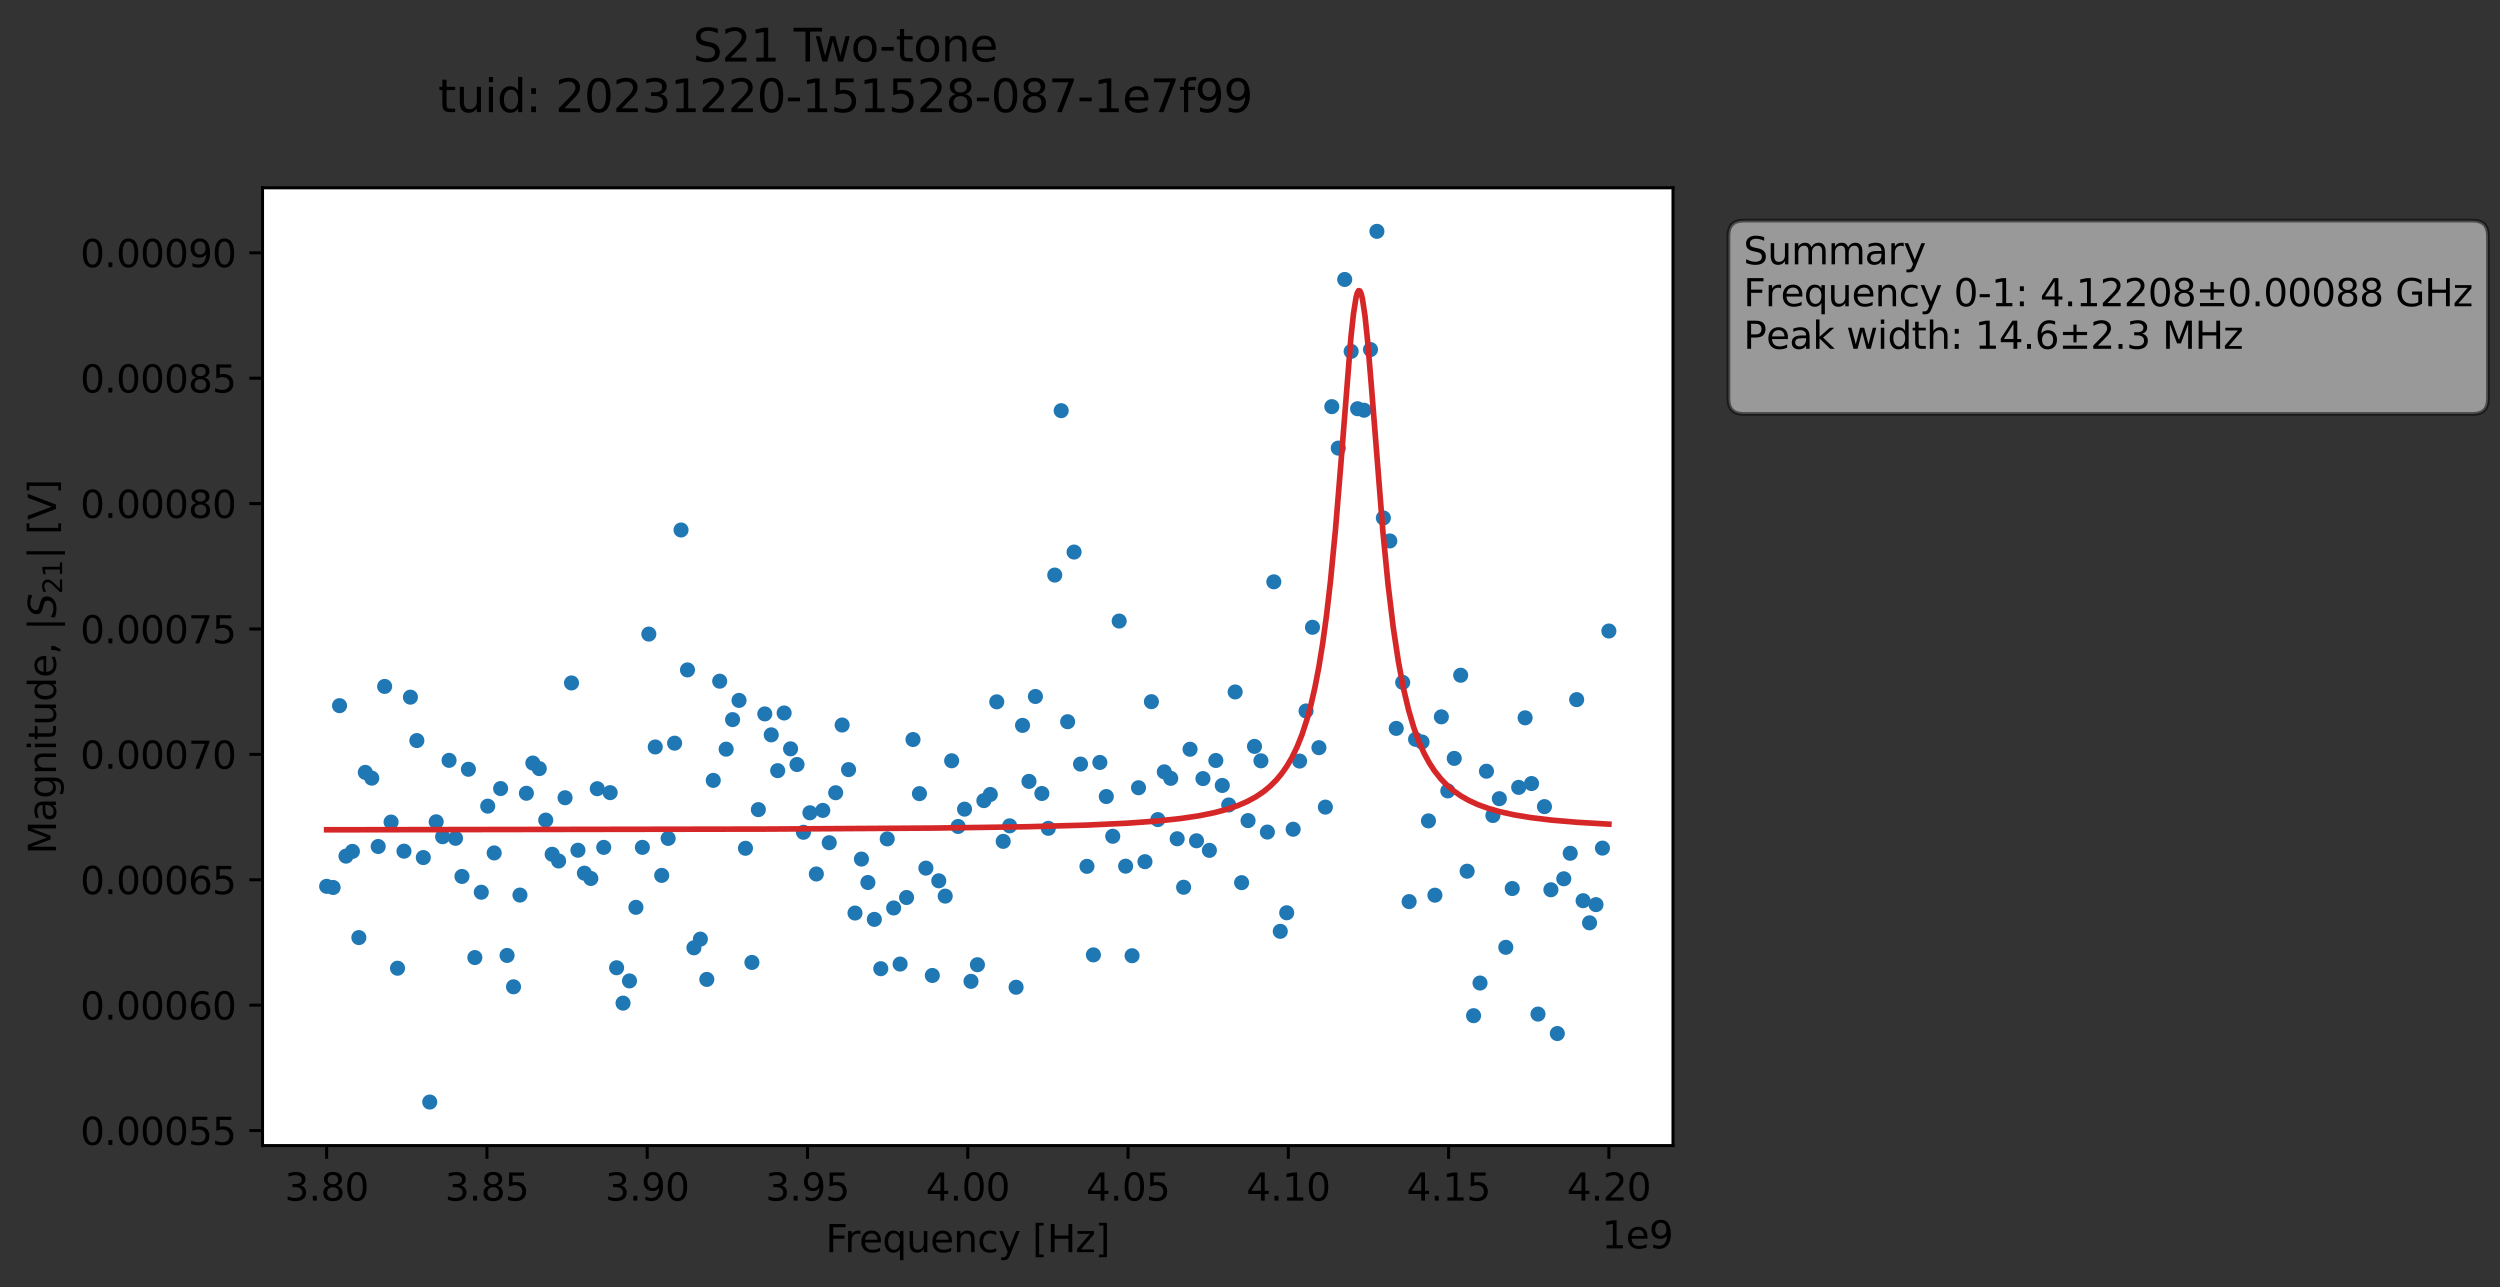 <?xml version="1.0" encoding="utf-8" standalone="no"?>
<!DOCTYPE svg PUBLIC "-//W3C//DTD SVG 1.1//EN"
  "http://www.w3.org/Graphics/SVG/1.1/DTD/svg11.dtd">
<svg xmlns:xlink="http://www.w3.org/1999/xlink" width="663.263pt" height="341.484pt" viewBox="0 0 663.263 341.484" xmlns="http://www.w3.org/2000/svg" version="1.1">
 <rect x="0" y="0" width="663.263" height="341.484" fill="#333333" stroke="none"/>
 <defs>
  <style type="text/css">*{stroke-linejoin: round; stroke-linecap: butt}</style>
 </defs>
 <g id="figure_1">
  <g id="patch_1">
   <path d="M 0 341.484 
L 663.263 341.484 
L 663.263 -0 
L 0 -0 
L 0 341.484 
z
" style="fill: none; opacity: 0"/>
  </g>
  <g id="axes_1">
   <g id="patch_2">
    <path d="M 69.653 303.928 
L 443.853 303.928 
L 443.853 49.824 
L 69.653 49.824 
z
" style="fill: #ffffff"/>
   </g>
   <g id="matplotlib.axis_1">
    <g id="xtick_1">
     <g id="line2d_1">
      <defs>
       <path id="m8a60541627" d="M 0 0 
L 0 3.5 
" style="stroke: #000000; stroke-width: 0.8"/>
      </defs>
      <g>
       <use xlink:href="#m8a60541627" x="86.662" y="303.928" style="stroke: #000000; stroke-width: 0.8"/>
      </g>
     </g>
     <g id="text_1">
      <!-- 3.80 -->
      <g transform="translate(75.529 318.526) scale(0.1 -0.1)">
       <defs>
        <path id="DejaVuSans-33" d="M 2597 2516 
Q 3050 2419 3304 2112 
Q 3559 1806 3559 1356 
Q 3559 666 3084 287 
Q 2609 -91 1734 -91 
Q 1441 -91 1130 -33 
Q 819 25 488 141 
L 488 750 
Q 750 597 1062 519 
Q 1375 441 1716 441 
Q 2309 441 2620 675 
Q 2931 909 2931 1356 
Q 2931 1769 2642 2001 
Q 2353 2234 1838 2234 
L 1294 2234 
L 1294 2753 
L 1863 2753 
Q 2328 2753 2575 2939 
Q 2822 3125 2822 3475 
Q 2822 3834 2567 4026 
Q 2313 4219 1838 4219 
Q 1578 4219 1281 4162 
Q 984 4106 628 3988 
L 628 4550 
Q 988 4650 1302 4700 
Q 1616 4750 1894 4750 
Q 2613 4750 3031 4423 
Q 3450 4097 3450 3541 
Q 3450 3153 3228 2886 
Q 3006 2619 2597 2516 
z
" transform="scale(0.016)"/>
        <path id="DejaVuSans-2e" d="M 684 794 
L 1344 794 
L 1344 0 
L 684 0 
L 684 794 
z
" transform="scale(0.016)"/>
        <path id="DejaVuSans-38" d="M 2034 2216 
Q 1584 2216 1326 1975 
Q 1069 1734 1069 1313 
Q 1069 891 1326 650 
Q 1584 409 2034 409 
Q 2484 409 2743 651 
Q 3003 894 3003 1313 
Q 3003 1734 2745 1975 
Q 2488 2216 2034 2216 
z
M 1403 2484 
Q 997 2584 770 2862 
Q 544 3141 544 3541 
Q 544 4100 942 4425 
Q 1341 4750 2034 4750 
Q 2731 4750 3128 4425 
Q 3525 4100 3525 3541 
Q 3525 3141 3298 2862 
Q 3072 2584 2669 2484 
Q 3125 2378 3379 2068 
Q 3634 1759 3634 1313 
Q 3634 634 3220 271 
Q 2806 -91 2034 -91 
Q 1263 -91 848 271 
Q 434 634 434 1313 
Q 434 1759 690 2068 
Q 947 2378 1403 2484 
z
M 1172 3481 
Q 1172 3119 1398 2916 
Q 1625 2713 2034 2713 
Q 2441 2713 2670 2916 
Q 2900 3119 2900 3481 
Q 2900 3844 2670 4047 
Q 2441 4250 2034 4250 
Q 1625 4250 1398 4047 
Q 1172 3844 1172 3481 
z
" transform="scale(0.016)"/>
        <path id="DejaVuSans-30" d="M 2034 4250 
Q 1547 4250 1301 3770 
Q 1056 3291 1056 2328 
Q 1056 1369 1301 889 
Q 1547 409 2034 409 
Q 2525 409 2770 889 
Q 3016 1369 3016 2328 
Q 3016 3291 2770 3770 
Q 2525 4250 2034 4250 
z
M 2034 4750 
Q 2819 4750 3233 4129 
Q 3647 3509 3647 2328 
Q 3647 1150 3233 529 
Q 2819 -91 2034 -91 
Q 1250 -91 836 529 
Q 422 1150 422 2328 
Q 422 3509 836 4129 
Q 1250 4750 2034 4750 
z
" transform="scale(0.016)"/>
       </defs>
       <use xlink:href="#DejaVuSans-33"/>
       <use xlink:href="#DejaVuSans-2e" x="63.623"/>
       <use xlink:href="#DejaVuSans-38" x="95.41"/>
       <use xlink:href="#DejaVuSans-30" x="159.033"/>
      </g>
     </g>
    </g>
    <g id="xtick_2">
     <g id="line2d_2">
      <g>
       <use xlink:href="#m8a60541627" x="129.185" y="303.928" style="stroke: #000000; stroke-width: 0.8"/>
      </g>
     </g>
     <g id="text_2">
      <!-- 3.85 -->
      <g transform="translate(118.052 318.526) scale(0.1 -0.1)">
       <defs>
        <path id="DejaVuSans-35" d="M 691 4666 
L 3169 4666 
L 3169 4134 
L 1269 4134 
L 1269 2991 
Q 1406 3038 1543 3061 
Q 1681 3084 1819 3084 
Q 2600 3084 3056 2656 
Q 3513 2228 3513 1497 
Q 3513 744 3044 326 
Q 2575 -91 1722 -91 
Q 1428 -91 1123 -41 
Q 819 9 494 109 
L 494 744 
Q 775 591 1075 516 
Q 1375 441 1709 441 
Q 2250 441 2565 725 
Q 2881 1009 2881 1497 
Q 2881 1984 2565 2268 
Q 2250 2553 1709 2553 
Q 1456 2553 1204 2497 
Q 953 2441 691 2322 
L 691 4666 
z
" transform="scale(0.016)"/>
       </defs>
       <use xlink:href="#DejaVuSans-33"/>
       <use xlink:href="#DejaVuSans-2e" x="63.623"/>
       <use xlink:href="#DejaVuSans-38" x="95.41"/>
       <use xlink:href="#DejaVuSans-35" x="159.033"/>
      </g>
     </g>
    </g>
    <g id="xtick_3">
     <g id="line2d_3">
      <g>
       <use xlink:href="#m8a60541627" x="171.708" y="303.928" style="stroke: #000000; stroke-width: 0.8"/>
      </g>
     </g>
     <g id="text_3">
      <!-- 3.90 -->
      <g transform="translate(160.575 318.526) scale(0.1 -0.1)">
       <defs>
        <path id="DejaVuSans-39" d="M 703 97 
L 703 672 
Q 941 559 1184 500 
Q 1428 441 1663 441 
Q 2288 441 2617 861 
Q 2947 1281 2994 2138 
Q 2813 1869 2534 1725 
Q 2256 1581 1919 1581 
Q 1219 1581 811 2004 
Q 403 2428 403 3163 
Q 403 3881 828 4315 
Q 1253 4750 1959 4750 
Q 2769 4750 3195 4129 
Q 3622 3509 3622 2328 
Q 3622 1225 3098 567 
Q 2575 -91 1691 -91 
Q 1453 -91 1209 -44 
Q 966 3 703 97 
z
M 1959 2075 
Q 2384 2075 2632 2365 
Q 2881 2656 2881 3163 
Q 2881 3666 2632 3958 
Q 2384 4250 1959 4250 
Q 1534 4250 1286 3958 
Q 1038 3666 1038 3163 
Q 1038 2656 1286 2365 
Q 1534 2075 1959 2075 
z
" transform="scale(0.016)"/>
       </defs>
       <use xlink:href="#DejaVuSans-33"/>
       <use xlink:href="#DejaVuSans-2e" x="63.623"/>
       <use xlink:href="#DejaVuSans-39" x="95.41"/>
       <use xlink:href="#DejaVuSans-30" x="159.033"/>
      </g>
     </g>
    </g>
    <g id="xtick_4">
     <g id="line2d_4">
      <g>
       <use xlink:href="#m8a60541627" x="214.23" y="303.928" style="stroke: #000000; stroke-width: 0.8"/>
      </g>
     </g>
     <g id="text_4">
      <!-- 3.95 -->
      <g transform="translate(203.098 318.526) scale(0.1 -0.1)">
       <use xlink:href="#DejaVuSans-33"/>
       <use xlink:href="#DejaVuSans-2e" x="63.623"/>
       <use xlink:href="#DejaVuSans-39" x="95.41"/>
       <use xlink:href="#DejaVuSans-35" x="159.033"/>
      </g>
     </g>
    </g>
    <g id="xtick_5">
     <g id="line2d_5">
      <g>
       <use xlink:href="#m8a60541627" x="256.753" y="303.928" style="stroke: #000000; stroke-width: 0.8"/>
      </g>
     </g>
     <g id="text_5">
      <!-- 4.00 -->
      <g transform="translate(245.62 318.526) scale(0.1 -0.1)">
       <defs>
        <path id="DejaVuSans-34" d="M 2419 4116 
L 825 1625 
L 2419 1625 
L 2419 4116 
z
M 2253 4666 
L 3047 4666 
L 3047 1625 
L 3713 1625 
L 3713 1100 
L 3047 1100 
L 3047 0 
L 2419 0 
L 2419 1100 
L 313 1100 
L 313 1709 
L 2253 4666 
z
" transform="scale(0.016)"/>
       </defs>
       <use xlink:href="#DejaVuSans-34"/>
       <use xlink:href="#DejaVuSans-2e" x="63.623"/>
       <use xlink:href="#DejaVuSans-30" x="95.41"/>
       <use xlink:href="#DejaVuSans-30" x="159.033"/>
      </g>
     </g>
    </g>
    <g id="xtick_6">
     <g id="line2d_6">
      <g>
       <use xlink:href="#m8a60541627" x="299.276" y="303.928" style="stroke: #000000; stroke-width: 0.8"/>
      </g>
     </g>
     <g id="text_6">
      <!-- 4.05 -->
      <g transform="translate(288.143 318.526) scale(0.1 -0.1)">
       <use xlink:href="#DejaVuSans-34"/>
       <use xlink:href="#DejaVuSans-2e" x="63.623"/>
       <use xlink:href="#DejaVuSans-30" x="95.41"/>
       <use xlink:href="#DejaVuSans-35" x="159.033"/>
      </g>
     </g>
    </g>
    <g id="xtick_7">
     <g id="line2d_7">
      <g>
       <use xlink:href="#m8a60541627" x="341.799" y="303.928" style="stroke: #000000; stroke-width: 0.8"/>
      </g>
     </g>
     <g id="text_7">
      <!-- 4.10 -->
      <g transform="translate(330.666 318.526) scale(0.1 -0.1)">
       <defs>
        <path id="DejaVuSans-31" d="M 794 531 
L 1825 531 
L 1825 4091 
L 703 3866 
L 703 4441 
L 1819 4666 
L 2450 4666 
L 2450 531 
L 3481 531 
L 3481 0 
L 794 0 
L 794 531 
z
" transform="scale(0.016)"/>
       </defs>
       <use xlink:href="#DejaVuSans-34"/>
       <use xlink:href="#DejaVuSans-2e" x="63.623"/>
       <use xlink:href="#DejaVuSans-31" x="95.41"/>
       <use xlink:href="#DejaVuSans-30" x="159.033"/>
      </g>
     </g>
    </g>
    <g id="xtick_8">
     <g id="line2d_8">
      <g>
       <use xlink:href="#m8a60541627" x="384.321" y="303.928" style="stroke: #000000; stroke-width: 0.8"/>
      </g>
     </g>
     <g id="text_8">
      <!-- 4.15 -->
      <g transform="translate(373.188 318.526) scale(0.1 -0.1)">
       <use xlink:href="#DejaVuSans-34"/>
       <use xlink:href="#DejaVuSans-2e" x="63.623"/>
       <use xlink:href="#DejaVuSans-31" x="95.41"/>
       <use xlink:href="#DejaVuSans-35" x="159.033"/>
      </g>
     </g>
    </g>
    <g id="xtick_9">
     <g id="line2d_9">
      <g>
       <use xlink:href="#m8a60541627" x="426.844" y="303.928" style="stroke: #000000; stroke-width: 0.8"/>
      </g>
     </g>
     <g id="text_9">
      <!-- 4.20 -->
      <g transform="translate(415.711 318.526) scale(0.1 -0.1)">
       <defs>
        <path id="DejaVuSans-32" d="M 1228 531 
L 3431 531 
L 3431 0 
L 469 0 
L 469 531 
Q 828 903 1448 1529 
Q 2069 2156 2228 2338 
Q 2531 2678 2651 2914 
Q 2772 3150 2772 3378 
Q 2772 3750 2511 3984 
Q 2250 4219 1831 4219 
Q 1534 4219 1204 4116 
Q 875 4013 500 3803 
L 500 4441 
Q 881 4594 1212 4672 
Q 1544 4750 1819 4750 
Q 2544 4750 2975 4387 
Q 3406 4025 3406 3419 
Q 3406 3131 3298 2873 
Q 3191 2616 2906 2266 
Q 2828 2175 2409 1742 
Q 1991 1309 1228 531 
z
" transform="scale(0.016)"/>
       </defs>
       <use xlink:href="#DejaVuSans-34"/>
       <use xlink:href="#DejaVuSans-2e" x="63.623"/>
       <use xlink:href="#DejaVuSans-32" x="95.41"/>
       <use xlink:href="#DejaVuSans-30" x="159.033"/>
      </g>
     </g>
    </g>
    <g id="text_10">
     <!-- Frequency [Hz] -->
     <g transform="translate(219.048 332.205) scale(0.1 -0.1)">
      <defs>
       <path id="DejaVuSans-46" d="M 628 4666 
L 3309 4666 
L 3309 4134 
L 1259 4134 
L 1259 2759 
L 3109 2759 
L 3109 2228 
L 1259 2228 
L 1259 0 
L 628 0 
L 628 4666 
z
" transform="scale(0.016)"/>
       <path id="DejaVuSans-72" d="M 2631 2963 
Q 2534 3019 2420 3045 
Q 2306 3072 2169 3072 
Q 1681 3072 1420 2755 
Q 1159 2438 1159 1844 
L 1159 0 
L 581 0 
L 581 3500 
L 1159 3500 
L 1159 2956 
Q 1341 3275 1631 3429 
Q 1922 3584 2338 3584 
Q 2397 3584 2469 3576 
Q 2541 3569 2628 3553 
L 2631 2963 
z
" transform="scale(0.016)"/>
       <path id="DejaVuSans-65" d="M 3597 1894 
L 3597 1613 
L 953 1613 
Q 991 1019 1311 708 
Q 1631 397 2203 397 
Q 2534 397 2845 478 
Q 3156 559 3463 722 
L 3463 178 
Q 3153 47 2828 -22 
Q 2503 -91 2169 -91 
Q 1331 -91 842 396 
Q 353 884 353 1716 
Q 353 2575 817 3079 
Q 1281 3584 2069 3584 
Q 2775 3584 3186 3129 
Q 3597 2675 3597 1894 
z
M 3022 2063 
Q 3016 2534 2758 2815 
Q 2500 3097 2075 3097 
Q 1594 3097 1305 2825 
Q 1016 2553 972 2059 
L 3022 2063 
z
" transform="scale(0.016)"/>
       <path id="DejaVuSans-71" d="M 947 1747 
Q 947 1113 1208 752 
Q 1469 391 1925 391 
Q 2381 391 2643 752 
Q 2906 1113 2906 1747 
Q 2906 2381 2643 2742 
Q 2381 3103 1925 3103 
Q 1469 3103 1208 2742 
Q 947 2381 947 1747 
z
M 2906 525 
Q 2725 213 2448 61 
Q 2172 -91 1784 -91 
Q 1150 -91 751 415 
Q 353 922 353 1747 
Q 353 2572 751 3078 
Q 1150 3584 1784 3584 
Q 2172 3584 2448 3432 
Q 2725 3281 2906 2969 
L 2906 3500 
L 3481 3500 
L 3481 -1331 
L 2906 -1331 
L 2906 525 
z
" transform="scale(0.016)"/>
       <path id="DejaVuSans-75" d="M 544 1381 
L 544 3500 
L 1119 3500 
L 1119 1403 
Q 1119 906 1312 657 
Q 1506 409 1894 409 
Q 2359 409 2629 706 
Q 2900 1003 2900 1516 
L 2900 3500 
L 3475 3500 
L 3475 0 
L 2900 0 
L 2900 538 
Q 2691 219 2414 64 
Q 2138 -91 1772 -91 
Q 1169 -91 856 284 
Q 544 659 544 1381 
z
M 1991 3584 
L 1991 3584 
z
" transform="scale(0.016)"/>
       <path id="DejaVuSans-6e" d="M 3513 2113 
L 3513 0 
L 2938 0 
L 2938 2094 
Q 2938 2591 2744 2837 
Q 2550 3084 2163 3084 
Q 1697 3084 1428 2787 
Q 1159 2491 1159 1978 
L 1159 0 
L 581 0 
L 581 3500 
L 1159 3500 
L 1159 2956 
Q 1366 3272 1645 3428 
Q 1925 3584 2291 3584 
Q 2894 3584 3203 3211 
Q 3513 2838 3513 2113 
z
" transform="scale(0.016)"/>
       <path id="DejaVuSans-63" d="M 3122 3366 
L 3122 2828 
Q 2878 2963 2633 3030 
Q 2388 3097 2138 3097 
Q 1578 3097 1268 2742 
Q 959 2388 959 1747 
Q 959 1106 1268 751 
Q 1578 397 2138 397 
Q 2388 397 2633 464 
Q 2878 531 3122 666 
L 3122 134 
Q 2881 22 2623 -34 
Q 2366 -91 2075 -91 
Q 1284 -91 818 406 
Q 353 903 353 1747 
Q 353 2603 823 3093 
Q 1294 3584 2113 3584 
Q 2378 3584 2631 3529 
Q 2884 3475 3122 3366 
z
" transform="scale(0.016)"/>
       <path id="DejaVuSans-79" d="M 2059 -325 
Q 1816 -950 1584 -1140 
Q 1353 -1331 966 -1331 
L 506 -1331 
L 506 -850 
L 844 -850 
Q 1081 -850 1212 -737 
Q 1344 -625 1503 -206 
L 1606 56 
L 191 3500 
L 800 3500 
L 1894 763 
L 2988 3500 
L 3597 3500 
L 2059 -325 
z
" transform="scale(0.016)"/>
       <path id="DejaVuSans-20" transform="scale(0.016)"/>
       <path id="DejaVuSans-5b" d="M 550 4863 
L 1875 4863 
L 1875 4416 
L 1125 4416 
L 1125 -397 
L 1875 -397 
L 1875 -844 
L 550 -844 
L 550 4863 
z
" transform="scale(0.016)"/>
       <path id="DejaVuSans-48" d="M 628 4666 
L 1259 4666 
L 1259 2753 
L 3553 2753 
L 3553 4666 
L 4184 4666 
L 4184 0 
L 3553 0 
L 3553 2222 
L 1259 2222 
L 1259 0 
L 628 0 
L 628 4666 
z
" transform="scale(0.016)"/>
       <path id="DejaVuSans-7a" d="M 353 3500 
L 3084 3500 
L 3084 2975 
L 922 459 
L 3084 459 
L 3084 0 
L 275 0 
L 275 525 
L 2438 3041 
L 353 3041 
L 353 3500 
z
" transform="scale(0.016)"/>
       <path id="DejaVuSans-5d" d="M 1947 4863 
L 1947 -844 
L 622 -844 
L 622 -397 
L 1369 -397 
L 1369 4416 
L 622 4416 
L 622 4863 
L 1947 4863 
z
" transform="scale(0.016)"/>
      </defs>
      <use xlink:href="#DejaVuSans-46"/>
      <use xlink:href="#DejaVuSans-72" x="50.27"/>
      <use xlink:href="#DejaVuSans-65" x="89.133"/>
      <use xlink:href="#DejaVuSans-71" x="150.656"/>
      <use xlink:href="#DejaVuSans-75" x="214.133"/>
      <use xlink:href="#DejaVuSans-65" x="277.512"/>
      <use xlink:href="#DejaVuSans-6e" x="339.035"/>
      <use xlink:href="#DejaVuSans-63" x="402.414"/>
      <use xlink:href="#DejaVuSans-79" x="457.395"/>
      <use xlink:href="#DejaVuSans-20" x="516.574"/>
      <use xlink:href="#DejaVuSans-5b" x="548.361"/>
      <use xlink:href="#DejaVuSans-48" x="587.375"/>
      <use xlink:href="#DejaVuSans-7a" x="662.57"/>
      <use xlink:href="#DejaVuSans-5d" x="715.061"/>
     </g>
    </g>
    <g id="text_11">
     <!-- 1e9 -->
     <g transform="translate(424.975 331.205) scale(0.1 -0.1)">
      <use xlink:href="#DejaVuSans-31"/>
      <use xlink:href="#DejaVuSans-65" x="63.623"/>
      <use xlink:href="#DejaVuSans-39" x="125.146"/>
     </g>
    </g>
   </g>
   <g id="matplotlib.axis_2">
    <g id="ytick_1">
     <g id="line2d_10">
      <defs>
       <path id="mc912fc51bb" d="M 0 0 
L -3.5 0 
" style="stroke: #000000; stroke-width: 0.8"/>
      </defs>
      <g>
       <use xlink:href="#mc912fc51bb" x="69.653" y="299.948" style="stroke: #000000; stroke-width: 0.8"/>
      </g>
     </g>
     <g id="text_12">
      <!-- 0.00055 -->
      <g transform="translate(21.3 303.747) scale(0.1 -0.1)">
       <use xlink:href="#DejaVuSans-30"/>
       <use xlink:href="#DejaVuSans-2e" x="63.623"/>
       <use xlink:href="#DejaVuSans-30" x="95.41"/>
       <use xlink:href="#DejaVuSans-30" x="159.033"/>
       <use xlink:href="#DejaVuSans-30" x="222.656"/>
       <use xlink:href="#DejaVuSans-35" x="286.279"/>
       <use xlink:href="#DejaVuSans-35" x="349.902"/>
      </g>
     </g>
    </g>
    <g id="ytick_2">
     <g id="line2d_11">
      <g>
       <use xlink:href="#mc912fc51bb" x="69.653" y="266.68" style="stroke: #000000; stroke-width: 0.8"/>
      </g>
     </g>
     <g id="text_13">
      <!-- 0.00060 -->
      <g transform="translate(21.3 270.479) scale(0.1 -0.1)">
       <defs>
        <path id="DejaVuSans-36" d="M 2113 2584 
Q 1688 2584 1439 2293 
Q 1191 2003 1191 1497 
Q 1191 994 1439 701 
Q 1688 409 2113 409 
Q 2538 409 2786 701 
Q 3034 994 3034 1497 
Q 3034 2003 2786 2293 
Q 2538 2584 2113 2584 
z
M 3366 4563 
L 3366 3988 
Q 3128 4100 2886 4159 
Q 2644 4219 2406 4219 
Q 1781 4219 1451 3797 
Q 1122 3375 1075 2522 
Q 1259 2794 1537 2939 
Q 1816 3084 2150 3084 
Q 2853 3084 3261 2657 
Q 3669 2231 3669 1497 
Q 3669 778 3244 343 
Q 2819 -91 2113 -91 
Q 1303 -91 875 529 
Q 447 1150 447 2328 
Q 447 3434 972 4092 
Q 1497 4750 2381 4750 
Q 2619 4750 2861 4703 
Q 3103 4656 3366 4563 
z
" transform="scale(0.016)"/>
       </defs>
       <use xlink:href="#DejaVuSans-30"/>
       <use xlink:href="#DejaVuSans-2e" x="63.623"/>
       <use xlink:href="#DejaVuSans-30" x="95.41"/>
       <use xlink:href="#DejaVuSans-30" x="159.033"/>
       <use xlink:href="#DejaVuSans-30" x="222.656"/>
       <use xlink:href="#DejaVuSans-36" x="286.279"/>
       <use xlink:href="#DejaVuSans-30" x="349.902"/>
      </g>
     </g>
    </g>
    <g id="ytick_3">
     <g id="line2d_12">
      <g>
       <use xlink:href="#mc912fc51bb" x="69.653" y="233.412" style="stroke: #000000; stroke-width: 0.8"/>
      </g>
     </g>
     <g id="text_14">
      <!-- 0.00065 -->
      <g transform="translate(21.3 237.211) scale(0.1 -0.1)">
       <use xlink:href="#DejaVuSans-30"/>
       <use xlink:href="#DejaVuSans-2e" x="63.623"/>
       <use xlink:href="#DejaVuSans-30" x="95.41"/>
       <use xlink:href="#DejaVuSans-30" x="159.033"/>
       <use xlink:href="#DejaVuSans-30" x="222.656"/>
       <use xlink:href="#DejaVuSans-36" x="286.279"/>
       <use xlink:href="#DejaVuSans-35" x="349.902"/>
      </g>
     </g>
    </g>
    <g id="ytick_4">
     <g id="line2d_13">
      <g>
       <use xlink:href="#mc912fc51bb" x="69.653" y="200.144" style="stroke: #000000; stroke-width: 0.8"/>
      </g>
     </g>
     <g id="text_15">
      <!-- 0.00070 -->
      <g transform="translate(21.3 203.943) scale(0.1 -0.1)">
       <defs>
        <path id="DejaVuSans-37" d="M 525 4666 
L 3525 4666 
L 3525 4397 
L 1831 0 
L 1172 0 
L 2766 4134 
L 525 4134 
L 525 4666 
z
" transform="scale(0.016)"/>
       </defs>
       <use xlink:href="#DejaVuSans-30"/>
       <use xlink:href="#DejaVuSans-2e" x="63.623"/>
       <use xlink:href="#DejaVuSans-30" x="95.41"/>
       <use xlink:href="#DejaVuSans-30" x="159.033"/>
       <use xlink:href="#DejaVuSans-30" x="222.656"/>
       <use xlink:href="#DejaVuSans-37" x="286.279"/>
       <use xlink:href="#DejaVuSans-30" x="349.902"/>
      </g>
     </g>
    </g>
    <g id="ytick_5">
     <g id="line2d_14">
      <g>
       <use xlink:href="#mc912fc51bb" x="69.653" y="166.876" style="stroke: #000000; stroke-width: 0.8"/>
      </g>
     </g>
     <g id="text_16">
      <!-- 0.00075 -->
      <g transform="translate(21.3 170.675) scale(0.1 -0.1)">
       <use xlink:href="#DejaVuSans-30"/>
       <use xlink:href="#DejaVuSans-2e" x="63.623"/>
       <use xlink:href="#DejaVuSans-30" x="95.41"/>
       <use xlink:href="#DejaVuSans-30" x="159.033"/>
       <use xlink:href="#DejaVuSans-30" x="222.656"/>
       <use xlink:href="#DejaVuSans-37" x="286.279"/>
       <use xlink:href="#DejaVuSans-35" x="349.902"/>
      </g>
     </g>
    </g>
    <g id="ytick_6">
     <g id="line2d_15">
      <g>
       <use xlink:href="#mc912fc51bb" x="69.653" y="133.608" style="stroke: #000000; stroke-width: 0.8"/>
      </g>
     </g>
     <g id="text_17">
      <!-- 0.00080 -->
      <g transform="translate(21.3 137.407) scale(0.1 -0.1)">
       <use xlink:href="#DejaVuSans-30"/>
       <use xlink:href="#DejaVuSans-2e" x="63.623"/>
       <use xlink:href="#DejaVuSans-30" x="95.41"/>
       <use xlink:href="#DejaVuSans-30" x="159.033"/>
       <use xlink:href="#DejaVuSans-30" x="222.656"/>
       <use xlink:href="#DejaVuSans-38" x="286.279"/>
       <use xlink:href="#DejaVuSans-30" x="349.902"/>
      </g>
     </g>
    </g>
    <g id="ytick_7">
     <g id="line2d_16">
      <g>
       <use xlink:href="#mc912fc51bb" x="69.653" y="100.34" style="stroke: #000000; stroke-width: 0.8"/>
      </g>
     </g>
     <g id="text_18">
      <!-- 0.00085 -->
      <g transform="translate(21.3 104.139) scale(0.1 -0.1)">
       <use xlink:href="#DejaVuSans-30"/>
       <use xlink:href="#DejaVuSans-2e" x="63.623"/>
       <use xlink:href="#DejaVuSans-30" x="95.41"/>
       <use xlink:href="#DejaVuSans-30" x="159.033"/>
       <use xlink:href="#DejaVuSans-30" x="222.656"/>
       <use xlink:href="#DejaVuSans-38" x="286.279"/>
       <use xlink:href="#DejaVuSans-35" x="349.902"/>
      </g>
     </g>
    </g>
    <g id="ytick_8">
     <g id="line2d_17">
      <g>
       <use xlink:href="#mc912fc51bb" x="69.653" y="67.072" style="stroke: #000000; stroke-width: 0.8"/>
      </g>
     </g>
     <g id="text_19">
      <!-- 0.00090 -->
      <g transform="translate(21.3 70.871) scale(0.1 -0.1)">
       <use xlink:href="#DejaVuSans-30"/>
       <use xlink:href="#DejaVuSans-2e" x="63.623"/>
       <use xlink:href="#DejaVuSans-30" x="95.41"/>
       <use xlink:href="#DejaVuSans-30" x="159.033"/>
       <use xlink:href="#DejaVuSans-30" x="222.656"/>
       <use xlink:href="#DejaVuSans-39" x="286.279"/>
       <use xlink:href="#DejaVuSans-30" x="349.902"/>
      </g>
     </g>
    </g>
    <g id="text_20">
     <!-- Magnitude, $|S_{21}|$ [V] -->
     <g transform="translate(14.9 226.626) rotate(-90) scale(0.1 -0.1)">
      <defs>
       <path id="DejaVuSans-4d" d="M 628 4666 
L 1569 4666 
L 2759 1491 
L 3956 4666 
L 4897 4666 
L 4897 0 
L 4281 0 
L 4281 4097 
L 3078 897 
L 2444 897 
L 1241 4097 
L 1241 0 
L 628 0 
L 628 4666 
z
" transform="scale(0.016)"/>
       <path id="DejaVuSans-61" d="M 2194 1759 
Q 1497 1759 1228 1600 
Q 959 1441 959 1056 
Q 959 750 1161 570 
Q 1363 391 1709 391 
Q 2188 391 2477 730 
Q 2766 1069 2766 1631 
L 2766 1759 
L 2194 1759 
z
M 3341 1997 
L 3341 0 
L 2766 0 
L 2766 531 
Q 2569 213 2275 61 
Q 1981 -91 1556 -91 
Q 1019 -91 701 211 
Q 384 513 384 1019 
Q 384 1609 779 1909 
Q 1175 2209 1959 2209 
L 2766 2209 
L 2766 2266 
Q 2766 2663 2505 2880 
Q 2244 3097 1772 3097 
Q 1472 3097 1187 3025 
Q 903 2953 641 2809 
L 641 3341 
Q 956 3463 1253 3523 
Q 1550 3584 1831 3584 
Q 2591 3584 2966 3190 
Q 3341 2797 3341 1997 
z
" transform="scale(0.016)"/>
       <path id="DejaVuSans-67" d="M 2906 1791 
Q 2906 2416 2648 2759 
Q 2391 3103 1925 3103 
Q 1463 3103 1205 2759 
Q 947 2416 947 1791 
Q 947 1169 1205 825 
Q 1463 481 1925 481 
Q 2391 481 2648 825 
Q 2906 1169 2906 1791 
z
M 3481 434 
Q 3481 -459 3084 -895 
Q 2688 -1331 1869 -1331 
Q 1566 -1331 1297 -1286 
Q 1028 -1241 775 -1147 
L 775 -588 
Q 1028 -725 1275 -790 
Q 1522 -856 1778 -856 
Q 2344 -856 2625 -561 
Q 2906 -266 2906 331 
L 2906 616 
Q 2728 306 2450 153 
Q 2172 0 1784 0 
Q 1141 0 747 490 
Q 353 981 353 1791 
Q 353 2603 747 3093 
Q 1141 3584 1784 3584 
Q 2172 3584 2450 3431 
Q 2728 3278 2906 2969 
L 2906 3500 
L 3481 3500 
L 3481 434 
z
" transform="scale(0.016)"/>
       <path id="DejaVuSans-69" d="M 603 3500 
L 1178 3500 
L 1178 0 
L 603 0 
L 603 3500 
z
M 603 4863 
L 1178 4863 
L 1178 4134 
L 603 4134 
L 603 4863 
z
" transform="scale(0.016)"/>
       <path id="DejaVuSans-74" d="M 1172 4494 
L 1172 3500 
L 2356 3500 
L 2356 3053 
L 1172 3053 
L 1172 1153 
Q 1172 725 1289 603 
Q 1406 481 1766 481 
L 2356 481 
L 2356 0 
L 1766 0 
Q 1100 0 847 248 
Q 594 497 594 1153 
L 594 3053 
L 172 3053 
L 172 3500 
L 594 3500 
L 594 4494 
L 1172 4494 
z
" transform="scale(0.016)"/>
       <path id="DejaVuSans-64" d="M 2906 2969 
L 2906 4863 
L 3481 4863 
L 3481 0 
L 2906 0 
L 2906 525 
Q 2725 213 2448 61 
Q 2172 -91 1784 -91 
Q 1150 -91 751 415 
Q 353 922 353 1747 
Q 353 2572 751 3078 
Q 1150 3584 1784 3584 
Q 2172 3584 2448 3432 
Q 2725 3281 2906 2969 
z
M 947 1747 
Q 947 1113 1208 752 
Q 1469 391 1925 391 
Q 2381 391 2643 752 
Q 2906 1113 2906 1747 
Q 2906 2381 2643 2742 
Q 2381 3103 1925 3103 
Q 1469 3103 1208 2742 
Q 947 2381 947 1747 
z
" transform="scale(0.016)"/>
       <path id="DejaVuSans-2c" d="M 750 794 
L 1409 794 
L 1409 256 
L 897 -744 
L 494 -744 
L 750 256 
L 750 794 
z
" transform="scale(0.016)"/>
       <path id="DejaVuSans-7c" d="M 1344 4891 
L 1344 -1509 
L 813 -1509 
L 813 4891 
L 1344 4891 
z
" transform="scale(0.016)"/>
       <path id="DejaVuSans-Oblique-53" d="M 3859 4513 
L 3738 3897 
Q 3422 4066 3111 4152 
Q 2800 4238 2509 4238 
Q 1944 4238 1609 3991 
Q 1275 3744 1275 3334 
Q 1275 3109 1398 2989 
Q 1522 2869 2034 2731 
L 2413 2638 
Q 3053 2472 3303 2217 
Q 3553 1963 3553 1503 
Q 3553 797 2998 353 
Q 2444 -91 1538 -91 
Q 1166 -91 791 -17 
Q 416 56 38 206 
L 166 856 
Q 513 641 861 531 
Q 1209 422 1556 422 
Q 2147 422 2503 684 
Q 2859 947 2859 1369 
Q 2859 1650 2717 1795 
Q 2575 1941 2106 2059 
L 1728 2156 
Q 1081 2325 845 2545 
Q 609 2766 609 3163 
Q 609 3859 1145 4304 
Q 1681 4750 2541 4750 
Q 2875 4750 3203 4690 
Q 3531 4631 3859 4513 
z
" transform="scale(0.016)"/>
       <path id="DejaVuSans-56" d="M 1831 0 
L 50 4666 
L 709 4666 
L 2188 738 
L 3669 4666 
L 4325 4666 
L 2547 0 
L 1831 0 
z
" transform="scale(0.016)"/>
      </defs>
      <use xlink:href="#DejaVuSans-4d" transform="translate(0 0.578)"/>
      <use xlink:href="#DejaVuSans-61" transform="translate(86.279 0.578)"/>
      <use xlink:href="#DejaVuSans-67" transform="translate(147.559 0.578)"/>
      <use xlink:href="#DejaVuSans-6e" transform="translate(211.035 0.578)"/>
      <use xlink:href="#DejaVuSans-69" transform="translate(274.414 0.578)"/>
      <use xlink:href="#DejaVuSans-74" transform="translate(302.197 0.578)"/>
      <use xlink:href="#DejaVuSans-75" transform="translate(341.406 0.578)"/>
      <use xlink:href="#DejaVuSans-64" transform="translate(404.785 0.578)"/>
      <use xlink:href="#DejaVuSans-65" transform="translate(468.262 0.578)"/>
      <use xlink:href="#DejaVuSans-2c" transform="translate(529.785 0.578)"/>
      <use xlink:href="#DejaVuSans-20" transform="translate(561.572 0.578)"/>
      <use xlink:href="#DejaVuSans-7c" transform="translate(593.359 0.578)"/>
      <use xlink:href="#DejaVuSans-Oblique-53" transform="translate(627.051 0.578)"/>
      <use xlink:href="#DejaVuSans-32" transform="translate(690.527 -15.828) scale(0.7)"/>
      <use xlink:href="#DejaVuSans-31" transform="translate(735.063 -15.828) scale(0.7)"/>
      <use xlink:href="#DejaVuSans-7c" transform="translate(782.334 0.578)"/>
      <use xlink:href="#DejaVuSans-20" transform="translate(816.025 0.578)"/>
      <use xlink:href="#DejaVuSans-5b" transform="translate(847.812 0.578)"/>
      <use xlink:href="#DejaVuSans-56" transform="translate(886.826 0.578)"/>
      <use xlink:href="#DejaVuSans-5d" transform="translate(955.234 0.578)"/>
     </g>
    </g>
   </g>
   <g id="line2d_18">
    <defs>
     <path id="m321e59bc99" d="M 0 1.5 
C 0.398 1.5 0.779 1.342 1.061 1.061 
C 1.342 0.779 1.5 0.398 1.5 0 
C 1.5 -0.398 1.342 -0.779 1.061 -1.061 
C 0.779 -1.342 0.398 -1.5 0 -1.5 
C -0.398 -1.5 -0.779 -1.342 -1.061 -1.061 
C -1.342 -0.779 -1.5 -0.398 -1.5 0 
C -1.5 0.398 -1.342 0.779 -1.061 1.061 
C -0.779 1.342 -0.398 1.5 0 1.5 
z
" style="stroke: #1f77b4"/>
    </defs>
    <g clip-path="url(#pc6178b7854)">
     <use xlink:href="#m321e59bc99" x="86.662" y="235.146" style="fill: #1f77b4; stroke: #1f77b4"/>
     <use xlink:href="#m321e59bc99" x="88.372" y="235.451" style="fill: #1f77b4; stroke: #1f77b4"/>
     <use xlink:href="#m321e59bc99" x="90.081" y="187.216" style="fill: #1f77b4; stroke: #1f77b4"/>
     <use xlink:href="#m321e59bc99" x="91.791" y="227.137" style="fill: #1f77b4; stroke: #1f77b4"/>
     <use xlink:href="#m321e59bc99" x="93.5" y="225.879" style="fill: #1f77b4; stroke: #1f77b4"/>
     <use xlink:href="#m321e59bc99" x="95.209" y="248.742" style="fill: #1f77b4; stroke: #1f77b4"/>
     <use xlink:href="#m321e59bc99" x="96.919" y="204.919" style="fill: #1f77b4; stroke: #1f77b4"/>
     <use xlink:href="#m321e59bc99" x="98.628" y="206.447" style="fill: #1f77b4; stroke: #1f77b4"/>
     <use xlink:href="#m321e59bc99" x="100.338" y="224.577" style="fill: #1f77b4; stroke: #1f77b4"/>
     <use xlink:href="#m321e59bc99" x="102.047" y="182.115" style="fill: #1f77b4; stroke: #1f77b4"/>
     <use xlink:href="#m321e59bc99" x="103.757" y="218.098" style="fill: #1f77b4; stroke: #1f77b4"/>
     <use xlink:href="#m321e59bc99" x="105.466" y="256.875" style="fill: #1f77b4; stroke: #1f77b4"/>
     <use xlink:href="#m321e59bc99" x="107.176" y="225.82" style="fill: #1f77b4; stroke: #1f77b4"/>
     <use xlink:href="#m321e59bc99" x="108.885" y="184.959" style="fill: #1f77b4; stroke: #1f77b4"/>
     <use xlink:href="#m321e59bc99" x="110.595" y="196.478" style="fill: #1f77b4; stroke: #1f77b4"/>
     <use xlink:href="#m321e59bc99" x="112.304" y="227.514" style="fill: #1f77b4; stroke: #1f77b4"/>
     <use xlink:href="#m321e59bc99" x="114.014" y="292.378" style="fill: #1f77b4; stroke: #1f77b4"/>
     <use xlink:href="#m321e59bc99" x="115.723" y="218.028" style="fill: #1f77b4; stroke: #1f77b4"/>
     <use xlink:href="#m321e59bc99" x="117.432" y="221.98" style="fill: #1f77b4; stroke: #1f77b4"/>
     <use xlink:href="#m321e59bc99" x="119.142" y="201.723" style="fill: #1f77b4; stroke: #1f77b4"/>
     <use xlink:href="#m321e59bc99" x="120.851" y="222.405" style="fill: #1f77b4; stroke: #1f77b4"/>
     <use xlink:href="#m321e59bc99" x="122.561" y="232.524" style="fill: #1f77b4; stroke: #1f77b4"/>
     <use xlink:href="#m321e59bc99" x="124.27" y="204.091" style="fill: #1f77b4; stroke: #1f77b4"/>
     <use xlink:href="#m321e59bc99" x="125.98" y="254.043" style="fill: #1f77b4; stroke: #1f77b4"/>
     <use xlink:href="#m321e59bc99" x="127.689" y="236.715" style="fill: #1f77b4; stroke: #1f77b4"/>
     <use xlink:href="#m321e59bc99" x="129.399" y="213.879" style="fill: #1f77b4; stroke: #1f77b4"/>
     <use xlink:href="#m321e59bc99" x="131.108" y="226.29" style="fill: #1f77b4; stroke: #1f77b4"/>
     <use xlink:href="#m321e59bc99" x="132.818" y="209.21" style="fill: #1f77b4; stroke: #1f77b4"/>
     <use xlink:href="#m321e59bc99" x="134.527" y="253.483" style="fill: #1f77b4; stroke: #1f77b4"/>
     <use xlink:href="#m321e59bc99" x="136.236" y="261.803" style="fill: #1f77b4; stroke: #1f77b4"/>
     <use xlink:href="#m321e59bc99" x="137.946" y="237.467" style="fill: #1f77b4; stroke: #1f77b4"/>
     <use xlink:href="#m321e59bc99" x="139.655" y="210.458" style="fill: #1f77b4; stroke: #1f77b4"/>
     <use xlink:href="#m321e59bc99" x="141.365" y="202.446" style="fill: #1f77b4; stroke: #1f77b4"/>
     <use xlink:href="#m321e59bc99" x="143.074" y="203.916" style="fill: #1f77b4; stroke: #1f77b4"/>
     <use xlink:href="#m321e59bc99" x="144.784" y="217.577" style="fill: #1f77b4; stroke: #1f77b4"/>
     <use xlink:href="#m321e59bc99" x="146.493" y="226.643" style="fill: #1f77b4; stroke: #1f77b4"/>
     <use xlink:href="#m321e59bc99" x="148.203" y="228.421" style="fill: #1f77b4; stroke: #1f77b4"/>
     <use xlink:href="#m321e59bc99" x="149.912" y="211.647" style="fill: #1f77b4; stroke: #1f77b4"/>
     <use xlink:href="#m321e59bc99" x="151.622" y="181.19" style="fill: #1f77b4; stroke: #1f77b4"/>
     <use xlink:href="#m321e59bc99" x="153.331" y="225.571" style="fill: #1f77b4; stroke: #1f77b4"/>
     <use xlink:href="#m321e59bc99" x="155.04" y="231.653" style="fill: #1f77b4; stroke: #1f77b4"/>
     <use xlink:href="#m321e59bc99" x="156.75" y="233.066" style="fill: #1f77b4; stroke: #1f77b4"/>
     <use xlink:href="#m321e59bc99" x="158.459" y="209.248" style="fill: #1f77b4; stroke: #1f77b4"/>
     <use xlink:href="#m321e59bc99" x="160.169" y="224.813" style="fill: #1f77b4; stroke: #1f77b4"/>
     <use xlink:href="#m321e59bc99" x="161.878" y="210.292" style="fill: #1f77b4; stroke: #1f77b4"/>
     <use xlink:href="#m321e59bc99" x="163.588" y="256.753" style="fill: #1f77b4; stroke: #1f77b4"/>
     <use xlink:href="#m321e59bc99" x="165.297" y="266.134" style="fill: #1f77b4; stroke: #1f77b4"/>
     <use xlink:href="#m321e59bc99" x="167.007" y="260.242" style="fill: #1f77b4; stroke: #1f77b4"/>
     <use xlink:href="#m321e59bc99" x="168.716" y="240.72" style="fill: #1f77b4; stroke: #1f77b4"/>
     <use xlink:href="#m321e59bc99" x="170.426" y="224.808" style="fill: #1f77b4; stroke: #1f77b4"/>
     <use xlink:href="#m321e59bc99" x="172.135" y="168.226" style="fill: #1f77b4; stroke: #1f77b4"/>
     <use xlink:href="#m321e59bc99" x="173.844" y="198.176" style="fill: #1f77b4; stroke: #1f77b4"/>
     <use xlink:href="#m321e59bc99" x="175.554" y="232.246" style="fill: #1f77b4; stroke: #1f77b4"/>
     <use xlink:href="#m321e59bc99" x="177.263" y="222.432" style="fill: #1f77b4; stroke: #1f77b4"/>
     <use xlink:href="#m321e59bc99" x="178.973" y="197.166" style="fill: #1f77b4; stroke: #1f77b4"/>
     <use xlink:href="#m321e59bc99" x="180.682" y="140.607" style="fill: #1f77b4; stroke: #1f77b4"/>
     <use xlink:href="#m321e59bc99" x="182.392" y="177.732" style="fill: #1f77b4; stroke: #1f77b4"/>
     <use xlink:href="#m321e59bc99" x="184.101" y="251.458" style="fill: #1f77b4; stroke: #1f77b4"/>
     <use xlink:href="#m321e59bc99" x="185.811" y="249.155" style="fill: #1f77b4; stroke: #1f77b4"/>
     <use xlink:href="#m321e59bc99" x="187.52" y="259.842" style="fill: #1f77b4; stroke: #1f77b4"/>
     <use xlink:href="#m321e59bc99" x="189.23" y="207.042" style="fill: #1f77b4; stroke: #1f77b4"/>
     <use xlink:href="#m321e59bc99" x="190.939" y="180.721" style="fill: #1f77b4; stroke: #1f77b4"/>
     <use xlink:href="#m321e59bc99" x="192.649" y="198.758" style="fill: #1f77b4; stroke: #1f77b4"/>
     <use xlink:href="#m321e59bc99" x="194.358" y="190.917" style="fill: #1f77b4; stroke: #1f77b4"/>
     <use xlink:href="#m321e59bc99" x="196.067" y="185.819" style="fill: #1f77b4; stroke: #1f77b4"/>
     <use xlink:href="#m321e59bc99" x="197.777" y="225.054" style="fill: #1f77b4; stroke: #1f77b4"/>
     <use xlink:href="#m321e59bc99" x="199.486" y="255.342" style="fill: #1f77b4; stroke: #1f77b4"/>
     <use xlink:href="#m321e59bc99" x="201.196" y="214.794" style="fill: #1f77b4; stroke: #1f77b4"/>
     <use xlink:href="#m321e59bc99" x="202.905" y="189.404" style="fill: #1f77b4; stroke: #1f77b4"/>
     <use xlink:href="#m321e59bc99" x="204.615" y="194.958" style="fill: #1f77b4; stroke: #1f77b4"/>
     <use xlink:href="#m321e59bc99" x="206.324" y="204.46" style="fill: #1f77b4; stroke: #1f77b4"/>
     <use xlink:href="#m321e59bc99" x="208.034" y="189.159" style="fill: #1f77b4; stroke: #1f77b4"/>
     <use xlink:href="#m321e59bc99" x="209.743" y="198.665" style="fill: #1f77b4; stroke: #1f77b4"/>
     <use xlink:href="#m321e59bc99" x="211.453" y="202.83" style="fill: #1f77b4; stroke: #1f77b4"/>
     <use xlink:href="#m321e59bc99" x="213.162" y="220.811" style="fill: #1f77b4; stroke: #1f77b4"/>
     <use xlink:href="#m321e59bc99" x="214.871" y="215.635" style="fill: #1f77b4; stroke: #1f77b4"/>
     <use xlink:href="#m321e59bc99" x="216.581" y="231.873" style="fill: #1f77b4; stroke: #1f77b4"/>
     <use xlink:href="#m321e59bc99" x="218.29" y="215.006" style="fill: #1f77b4; stroke: #1f77b4"/>
     <use xlink:href="#m321e59bc99" x="220" y="223.574" style="fill: #1f77b4; stroke: #1f77b4"/>
     <use xlink:href="#m321e59bc99" x="221.709" y="210.314" style="fill: #1f77b4; stroke: #1f77b4"/>
     <use xlink:href="#m321e59bc99" x="223.419" y="192.352" style="fill: #1f77b4; stroke: #1f77b4"/>
     <use xlink:href="#m321e59bc99" x="225.128" y="204.183" style="fill: #1f77b4; stroke: #1f77b4"/>
     <use xlink:href="#m321e59bc99" x="226.838" y="242.234" style="fill: #1f77b4; stroke: #1f77b4"/>
     <use xlink:href="#m321e59bc99" x="228.547" y="227.918" style="fill: #1f77b4; stroke: #1f77b4"/>
     <use xlink:href="#m321e59bc99" x="230.257" y="234.131" style="fill: #1f77b4; stroke: #1f77b4"/>
     <use xlink:href="#m321e59bc99" x="231.966" y="243.915" style="fill: #1f77b4; stroke: #1f77b4"/>
     <use xlink:href="#m321e59bc99" x="233.675" y="257.002" style="fill: #1f77b4; stroke: #1f77b4"/>
     <use xlink:href="#m321e59bc99" x="235.385" y="222.563" style="fill: #1f77b4; stroke: #1f77b4"/>
     <use xlink:href="#m321e59bc99" x="237.094" y="240.888" style="fill: #1f77b4; stroke: #1f77b4"/>
     <use xlink:href="#m321e59bc99" x="238.804" y="255.77" style="fill: #1f77b4; stroke: #1f77b4"/>
     <use xlink:href="#m321e59bc99" x="240.513" y="238.11" style="fill: #1f77b4; stroke: #1f77b4"/>
     <use xlink:href="#m321e59bc99" x="242.223" y="196.199" style="fill: #1f77b4; stroke: #1f77b4"/>
     <use xlink:href="#m321e59bc99" x="243.932" y="210.552" style="fill: #1f77b4; stroke: #1f77b4"/>
     <use xlink:href="#m321e59bc99" x="245.642" y="230.317" style="fill: #1f77b4; stroke: #1f77b4"/>
     <use xlink:href="#m321e59bc99" x="247.351" y="258.798" style="fill: #1f77b4; stroke: #1f77b4"/>
     <use xlink:href="#m321e59bc99" x="249.061" y="233.683" style="fill: #1f77b4; stroke: #1f77b4"/>
     <use xlink:href="#m321e59bc99" x="250.77" y="237.748" style="fill: #1f77b4; stroke: #1f77b4"/>
     <use xlink:href="#m321e59bc99" x="252.479" y="201.836" style="fill: #1f77b4; stroke: #1f77b4"/>
     <use xlink:href="#m321e59bc99" x="254.189" y="219.266" style="fill: #1f77b4; stroke: #1f77b4"/>
     <use xlink:href="#m321e59bc99" x="255.898" y="214.673" style="fill: #1f77b4; stroke: #1f77b4"/>
     <use xlink:href="#m321e59bc99" x="257.608" y="260.356" style="fill: #1f77b4; stroke: #1f77b4"/>
     <use xlink:href="#m321e59bc99" x="259.317" y="255.948" style="fill: #1f77b4; stroke: #1f77b4"/>
     <use xlink:href="#m321e59bc99" x="261.027" y="212.412" style="fill: #1f77b4; stroke: #1f77b4"/>
     <use xlink:href="#m321e59bc99" x="262.736" y="210.777" style="fill: #1f77b4; stroke: #1f77b4"/>
     <use xlink:href="#m321e59bc99" x="264.446" y="186.198" style="fill: #1f77b4; stroke: #1f77b4"/>
     <use xlink:href="#m321e59bc99" x="266.155" y="223.218" style="fill: #1f77b4; stroke: #1f77b4"/>
     <use xlink:href="#m321e59bc99" x="267.865" y="219.097" style="fill: #1f77b4; stroke: #1f77b4"/>
     <use xlink:href="#m321e59bc99" x="269.574" y="261.921" style="fill: #1f77b4; stroke: #1f77b4"/>
     <use xlink:href="#m321e59bc99" x="271.284" y="192.447" style="fill: #1f77b4; stroke: #1f77b4"/>
     <use xlink:href="#m321e59bc99" x="272.993" y="207.303" style="fill: #1f77b4; stroke: #1f77b4"/>
     <use xlink:href="#m321e59bc99" x="274.702" y="184.783" style="fill: #1f77b4; stroke: #1f77b4"/>
     <use xlink:href="#m321e59bc99" x="276.412" y="210.52" style="fill: #1f77b4; stroke: #1f77b4"/>
     <use xlink:href="#m321e59bc99" x="278.121" y="219.758" style="fill: #1f77b4; stroke: #1f77b4"/>
     <use xlink:href="#m321e59bc99" x="279.831" y="152.568" style="fill: #1f77b4; stroke: #1f77b4"/>
     <use xlink:href="#m321e59bc99" x="281.54" y="108.952" style="fill: #1f77b4; stroke: #1f77b4"/>
     <use xlink:href="#m321e59bc99" x="283.25" y="191.475" style="fill: #1f77b4; stroke: #1f77b4"/>
     <use xlink:href="#m321e59bc99" x="284.959" y="146.462" style="fill: #1f77b4; stroke: #1f77b4"/>
     <use xlink:href="#m321e59bc99" x="286.669" y="202.713" style="fill: #1f77b4; stroke: #1f77b4"/>
     <use xlink:href="#m321e59bc99" x="288.378" y="229.847" style="fill: #1f77b4; stroke: #1f77b4"/>
     <use xlink:href="#m321e59bc99" x="290.088" y="253.336" style="fill: #1f77b4; stroke: #1f77b4"/>
     <use xlink:href="#m321e59bc99" x="291.797" y="202.278" style="fill: #1f77b4; stroke: #1f77b4"/>
     <use xlink:href="#m321e59bc99" x="293.506" y="211.323" style="fill: #1f77b4; stroke: #1f77b4"/>
     <use xlink:href="#m321e59bc99" x="295.216" y="221.869" style="fill: #1f77b4; stroke: #1f77b4"/>
     <use xlink:href="#m321e59bc99" x="296.925" y="164.767" style="fill: #1f77b4; stroke: #1f77b4"/>
     <use xlink:href="#m321e59bc99" x="298.635" y="229.8" style="fill: #1f77b4; stroke: #1f77b4"/>
     <use xlink:href="#m321e59bc99" x="300.344" y="253.557" style="fill: #1f77b4; stroke: #1f77b4"/>
     <use xlink:href="#m321e59bc99" x="302.054" y="208.988" style="fill: #1f77b4; stroke: #1f77b4"/>
     <use xlink:href="#m321e59bc99" x="303.763" y="228.608" style="fill: #1f77b4; stroke: #1f77b4"/>
     <use xlink:href="#m321e59bc99" x="305.473" y="186.159" style="fill: #1f77b4; stroke: #1f77b4"/>
     <use xlink:href="#m321e59bc99" x="307.182" y="217.44" style="fill: #1f77b4; stroke: #1f77b4"/>
     <use xlink:href="#m321e59bc99" x="308.892" y="204.774" style="fill: #1f77b4; stroke: #1f77b4"/>
     <use xlink:href="#m321e59bc99" x="310.601" y="206.5" style="fill: #1f77b4; stroke: #1f77b4"/>
     <use xlink:href="#m321e59bc99" x="312.31" y="222.527" style="fill: #1f77b4; stroke: #1f77b4"/>
     <use xlink:href="#m321e59bc99" x="314.02" y="235.393" style="fill: #1f77b4; stroke: #1f77b4"/>
     <use xlink:href="#m321e59bc99" x="315.729" y="198.781" style="fill: #1f77b4; stroke: #1f77b4"/>
     <use xlink:href="#m321e59bc99" x="317.439" y="223.064" style="fill: #1f77b4; stroke: #1f77b4"/>
     <use xlink:href="#m321e59bc99" x="319.148" y="206.566" style="fill: #1f77b4; stroke: #1f77b4"/>
     <use xlink:href="#m321e59bc99" x="320.858" y="225.605" style="fill: #1f77b4; stroke: #1f77b4"/>
     <use xlink:href="#m321e59bc99" x="322.567" y="201.763" style="fill: #1f77b4; stroke: #1f77b4"/>
     <use xlink:href="#m321e59bc99" x="324.277" y="208.385" style="fill: #1f77b4; stroke: #1f77b4"/>
     <use xlink:href="#m321e59bc99" x="325.986" y="213.563" style="fill: #1f77b4; stroke: #1f77b4"/>
     <use xlink:href="#m321e59bc99" x="327.696" y="183.579" style="fill: #1f77b4; stroke: #1f77b4"/>
     <use xlink:href="#m321e59bc99" x="329.405" y="234.175" style="fill: #1f77b4; stroke: #1f77b4"/>
     <use xlink:href="#m321e59bc99" x="331.114" y="217.71" style="fill: #1f77b4; stroke: #1f77b4"/>
     <use xlink:href="#m321e59bc99" x="332.824" y="198.02" style="fill: #1f77b4; stroke: #1f77b4"/>
     <use xlink:href="#m321e59bc99" x="334.533" y="201.849" style="fill: #1f77b4; stroke: #1f77b4"/>
     <use xlink:href="#m321e59bc99" x="336.243" y="220.752" style="fill: #1f77b4; stroke: #1f77b4"/>
     <use xlink:href="#m321e59bc99" x="337.952" y="154.36" style="fill: #1f77b4; stroke: #1f77b4"/>
     <use xlink:href="#m321e59bc99" x="339.662" y="247.086" style="fill: #1f77b4; stroke: #1f77b4"/>
     <use xlink:href="#m321e59bc99" x="341.371" y="242.168" style="fill: #1f77b4; stroke: #1f77b4"/>
     <use xlink:href="#m321e59bc99" x="343.081" y="220.002" style="fill: #1f77b4; stroke: #1f77b4"/>
     <use xlink:href="#m321e59bc99" x="344.79" y="201.917" style="fill: #1f77b4; stroke: #1f77b4"/>
     <use xlink:href="#m321e59bc99" x="346.5" y="188.625" style="fill: #1f77b4; stroke: #1f77b4"/>
     <use xlink:href="#m321e59bc99" x="348.209" y="166.423" style="fill: #1f77b4; stroke: #1f77b4"/>
     <use xlink:href="#m321e59bc99" x="349.918" y="198.359" style="fill: #1f77b4; stroke: #1f77b4"/>
     <use xlink:href="#m321e59bc99" x="351.628" y="214.129" style="fill: #1f77b4; stroke: #1f77b4"/>
     <use xlink:href="#m321e59bc99" x="353.337" y="107.881" style="fill: #1f77b4; stroke: #1f77b4"/>
     <use xlink:href="#m321e59bc99" x="355.047" y="118.886" style="fill: #1f77b4; stroke: #1f77b4"/>
     <use xlink:href="#m321e59bc99" x="356.756" y="74.144" style="fill: #1f77b4; stroke: #1f77b4"/>
     <use xlink:href="#m321e59bc99" x="358.466" y="93.225" style="fill: #1f77b4; stroke: #1f77b4"/>
     <use xlink:href="#m321e59bc99" x="360.175" y="108.436" style="fill: #1f77b4; stroke: #1f77b4"/>
     <use xlink:href="#m321e59bc99" x="361.885" y="108.838" style="fill: #1f77b4; stroke: #1f77b4"/>
     <use xlink:href="#m321e59bc99" x="363.594" y="92.743" style="fill: #1f77b4; stroke: #1f77b4"/>
     <use xlink:href="#m321e59bc99" x="365.304" y="61.374" style="fill: #1f77b4; stroke: #1f77b4"/>
     <use xlink:href="#m321e59bc99" x="367.013" y="137.415" style="fill: #1f77b4; stroke: #1f77b4"/>
     <use xlink:href="#m321e59bc99" x="368.723" y="143.515" style="fill: #1f77b4; stroke: #1f77b4"/>
     <use xlink:href="#m321e59bc99" x="370.432" y="193.244" style="fill: #1f77b4; stroke: #1f77b4"/>
     <use xlink:href="#m321e59bc99" x="372.141" y="181.044" style="fill: #1f77b4; stroke: #1f77b4"/>
     <use xlink:href="#m321e59bc99" x="373.851" y="239.197" style="fill: #1f77b4; stroke: #1f77b4"/>
     <use xlink:href="#m321e59bc99" x="375.56" y="196.15" style="fill: #1f77b4; stroke: #1f77b4"/>
     <use xlink:href="#m321e59bc99" x="377.27" y="196.85" style="fill: #1f77b4; stroke: #1f77b4"/>
     <use xlink:href="#m321e59bc99" x="378.979" y="217.783" style="fill: #1f77b4; stroke: #1f77b4"/>
     <use xlink:href="#m321e59bc99" x="380.689" y="237.497" style="fill: #1f77b4; stroke: #1f77b4"/>
     <use xlink:href="#m321e59bc99" x="382.398" y="190.181" style="fill: #1f77b4; stroke: #1f77b4"/>
     <use xlink:href="#m321e59bc99" x="384.108" y="209.829" style="fill: #1f77b4; stroke: #1f77b4"/>
     <use xlink:href="#m321e59bc99" x="385.817" y="201.203" style="fill: #1f77b4; stroke: #1f77b4"/>
     <use xlink:href="#m321e59bc99" x="387.527" y="179.147" style="fill: #1f77b4; stroke: #1f77b4"/>
     <use xlink:href="#m321e59bc99" x="389.236" y="231.135" style="fill: #1f77b4; stroke: #1f77b4"/>
     <use xlink:href="#m321e59bc99" x="390.945" y="269.467" style="fill: #1f77b4; stroke: #1f77b4"/>
     <use xlink:href="#m321e59bc99" x="392.655" y="260.805" style="fill: #1f77b4; stroke: #1f77b4"/>
     <use xlink:href="#m321e59bc99" x="394.364" y="204.61" style="fill: #1f77b4; stroke: #1f77b4"/>
     <use xlink:href="#m321e59bc99" x="396.074" y="216.36" style="fill: #1f77b4; stroke: #1f77b4"/>
     <use xlink:href="#m321e59bc99" x="397.783" y="211.895" style="fill: #1f77b4; stroke: #1f77b4"/>
     <use xlink:href="#m321e59bc99" x="399.493" y="251.326" style="fill: #1f77b4; stroke: #1f77b4"/>
     <use xlink:href="#m321e59bc99" x="401.202" y="235.732" style="fill: #1f77b4; stroke: #1f77b4"/>
     <use xlink:href="#m321e59bc99" x="402.912" y="208.894" style="fill: #1f77b4; stroke: #1f77b4"/>
     <use xlink:href="#m321e59bc99" x="404.621" y="190.442" style="fill: #1f77b4; stroke: #1f77b4"/>
     <use xlink:href="#m321e59bc99" x="406.331" y="207.878" style="fill: #1f77b4; stroke: #1f77b4"/>
     <use xlink:href="#m321e59bc99" x="408.04" y="269.043" style="fill: #1f77b4; stroke: #1f77b4"/>
     <use xlink:href="#m321e59bc99" x="409.749" y="214" style="fill: #1f77b4; stroke: #1f77b4"/>
     <use xlink:href="#m321e59bc99" x="411.459" y="236.061" style="fill: #1f77b4; stroke: #1f77b4"/>
     <use xlink:href="#m321e59bc99" x="413.168" y="274.204" style="fill: #1f77b4; stroke: #1f77b4"/>
     <use xlink:href="#m321e59bc99" x="414.878" y="233.146" style="fill: #1f77b4; stroke: #1f77b4"/>
     <use xlink:href="#m321e59bc99" x="416.587" y="226.382" style="fill: #1f77b4; stroke: #1f77b4"/>
     <use xlink:href="#m321e59bc99" x="418.297" y="185.614" style="fill: #1f77b4; stroke: #1f77b4"/>
     <use xlink:href="#m321e59bc99" x="420.006" y="238.963" style="fill: #1f77b4; stroke: #1f77b4"/>
     <use xlink:href="#m321e59bc99" x="421.716" y="244.833" style="fill: #1f77b4; stroke: #1f77b4"/>
     <use xlink:href="#m321e59bc99" x="423.425" y="240.004" style="fill: #1f77b4; stroke: #1f77b4"/>
     <use xlink:href="#m321e59bc99" x="425.135" y="225.012" style="fill: #1f77b4; stroke: #1f77b4"/>
     <use xlink:href="#m321e59bc99" x="426.844" y="167.412" style="fill: #1f77b4; stroke: #1f77b4"/>
    </g>
   </g>
   <g id="line2d_19">
    <path d="M 86.662 220.148 
L 203.121 219.958 
L 248.07 219.686 
L 272.587 219.335 
L 288.251 218.904 
L 299.148 218.393 
L 307.321 217.793 
L 313.45 217.129 
L 318.217 216.408 
L 322.304 215.574 
L 325.709 214.655 
L 328.433 213.713 
L 330.817 212.683 
L 333.2 211.394 
L 335.244 210.015 
L 336.946 208.612 
L 338.649 206.911 
L 340.011 205.277 
L 341.373 203.338 
L 342.735 201.018 
L 344.097 198.218 
L 345.459 194.807 
L 346.821 190.614 
L 347.843 186.824 
L 348.864 182.35 
L 349.886 177.051 
L 350.908 170.762 
L 351.929 163.304 
L 352.951 154.501 
L 354.313 140.463 
L 355.675 123.931 
L 358.399 89.604 
L 359.08 83.27 
L 359.761 78.96 
L 360.102 77.709 
L 360.442 77.11 
L 360.783 77.181 
L 361.123 77.92 
L 361.464 79.306 
L 362.145 83.854 
L 362.826 90.37 
L 363.847 102.564 
L 366.912 141.273 
L 368.274 155.17 
L 369.636 166.47 
L 370.998 175.502 
L 372.36 182.691 
L 373.723 188.43 
L 375.085 193.042 
L 376.447 196.778 
L 377.809 199.833 
L 379.171 202.354 
L 380.533 204.452 
L 382.236 206.61 
L 383.938 208.366 
L 385.641 209.811 
L 387.684 211.229 
L 389.727 212.381 
L 392.111 213.471 
L 394.835 214.463 
L 397.9 215.342 
L 401.645 216.171 
L 406.072 216.907 
L 411.521 217.57 
L 418.331 218.154 
L 426.844 218.651 
L 426.844 218.651 
" clip-path="url(#pc6178b7854)" style="fill: none; stroke: #d62728; stroke-width: 1.5; stroke-linecap: square"/>
   </g>
   <g id="patch_3">
    <path d="M 69.653 303.928 
L 69.653 49.824 
" style="fill: none; stroke: #000000; stroke-width: 0.8; stroke-linejoin: miter; stroke-linecap: square"/>
   </g>
   <g id="patch_4">
    <path d="M 443.853 303.928 
L 443.853 49.824 
" style="fill: none; stroke: #000000; stroke-width: 0.8; stroke-linejoin: miter; stroke-linecap: square"/>
   </g>
   <g id="patch_5">
    <path d="M 69.653 303.928 
L 443.853 303.928 
" style="fill: none; stroke: #000000; stroke-width: 0.8; stroke-linejoin: miter; stroke-linecap: square"/>
   </g>
   <g id="patch_6">
    <path d="M 69.653 49.824 
L 443.853 49.824 
" style="fill: none; stroke: #000000; stroke-width: 0.8; stroke-linejoin: miter; stroke-linecap: square"/>
   </g>
   <g id="text_21">
    <g id="patch_7">
     <path d="M 462.563 109.821 
L 656.063 109.821 
Q 660.063 109.821 660.063 105.821 
L 660.063 62.529 
Q 660.063 58.529 656.063 58.529 
L 462.563 58.529 
Q 458.563 58.529 458.563 62.529 
L 458.563 105.821 
Q 458.563 109.821 462.563 109.821 
z
" style="fill: #ffffff; opacity: 0.5; stroke: #000000; stroke-linejoin: miter"/>
    </g>
    <!-- Summary -->
    <g transform="translate(462.563 70.128) scale(0.1 -0.1)">
     <defs>
      <path id="DejaVuSans-53" d="M 3425 4513 
L 3425 3897 
Q 3066 4069 2747 4153 
Q 2428 4238 2131 4238 
Q 1616 4238 1336 4038 
Q 1056 3838 1056 3469 
Q 1056 3159 1242 3001 
Q 1428 2844 1947 2747 
L 2328 2669 
Q 3034 2534 3370 2195 
Q 3706 1856 3706 1288 
Q 3706 609 3251 259 
Q 2797 -91 1919 -91 
Q 1588 -91 1214 -16 
Q 841 59 441 206 
L 441 856 
Q 825 641 1194 531 
Q 1563 422 1919 422 
Q 2459 422 2753 634 
Q 3047 847 3047 1241 
Q 3047 1584 2836 1778 
Q 2625 1972 2144 2069 
L 1759 2144 
Q 1053 2284 737 2584 
Q 422 2884 422 3419 
Q 422 4038 858 4394 
Q 1294 4750 2059 4750 
Q 2388 4750 2728 4690 
Q 3069 4631 3425 4513 
z
" transform="scale(0.016)"/>
      <path id="DejaVuSans-6d" d="M 3328 2828 
Q 3544 3216 3844 3400 
Q 4144 3584 4550 3584 
Q 5097 3584 5394 3201 
Q 5691 2819 5691 2113 
L 5691 0 
L 5113 0 
L 5113 2094 
Q 5113 2597 4934 2840 
Q 4756 3084 4391 3084 
Q 3944 3084 3684 2787 
Q 3425 2491 3425 1978 
L 3425 0 
L 2847 0 
L 2847 2094 
Q 2847 2600 2669 2842 
Q 2491 3084 2119 3084 
Q 1678 3084 1418 2786 
Q 1159 2488 1159 1978 
L 1159 0 
L 581 0 
L 581 3500 
L 1159 3500 
L 1159 2956 
Q 1356 3278 1631 3431 
Q 1906 3584 2284 3584 
Q 2666 3584 2933 3390 
Q 3200 3197 3328 2828 
z
" transform="scale(0.016)"/>
     </defs>
     <use xlink:href="#DejaVuSans-53"/>
     <use xlink:href="#DejaVuSans-75" x="63.477"/>
     <use xlink:href="#DejaVuSans-6d" x="126.855"/>
     <use xlink:href="#DejaVuSans-6d" x="224.268"/>
     <use xlink:href="#DejaVuSans-61" x="321.68"/>
     <use xlink:href="#DejaVuSans-72" x="382.959"/>
     <use xlink:href="#DejaVuSans-79" x="424.072"/>
    </g>
    <!-- Frequency 0-1: 4.12208$\pm$0.00088 GHz -->
    <g transform="translate(462.563 81.325) scale(0.1 -0.1)">
     <defs>
      <path id="DejaVuSans-2d" d="M 313 2009 
L 1997 2009 
L 1997 1497 
L 313 1497 
L 313 2009 
z
" transform="scale(0.016)"/>
      <path id="DejaVuSans-3a" d="M 750 794 
L 1409 794 
L 1409 0 
L 750 0 
L 750 794 
z
M 750 3309 
L 1409 3309 
L 1409 2516 
L 750 2516 
L 750 3309 
z
" transform="scale(0.016)"/>
      <path id="DejaVuSans-b1" d="M 2944 4013 
L 2944 2803 
L 4684 2803 
L 4684 2272 
L 2944 2272 
L 2944 1063 
L 2419 1063 
L 2419 2272 
L 678 2272 
L 678 2803 
L 2419 2803 
L 2419 4013 
L 2944 4013 
z
M 678 531 
L 4684 531 
L 4684 0 
L 678 0 
L 678 531 
z
" transform="scale(0.016)"/>
      <path id="DejaVuSans-47" d="M 3809 666 
L 3809 1919 
L 2778 1919 
L 2778 2438 
L 4434 2438 
L 4434 434 
Q 4069 175 3628 42 
Q 3188 -91 2688 -91 
Q 1594 -91 976 548 
Q 359 1188 359 2328 
Q 359 3472 976 4111 
Q 1594 4750 2688 4750 
Q 3144 4750 3555 4637 
Q 3966 4525 4313 4306 
L 4313 3634 
Q 3963 3931 3569 4081 
Q 3175 4231 2741 4231 
Q 1884 4231 1454 3753 
Q 1025 3275 1025 2328 
Q 1025 1384 1454 906 
Q 1884 428 2741 428 
Q 3075 428 3337 486 
Q 3600 544 3809 666 
z
" transform="scale(0.016)"/>
     </defs>
     <use xlink:href="#DejaVuSans-46" transform="translate(0 0.781)"/>
     <use xlink:href="#DejaVuSans-72" transform="translate(57.52 0.781)"/>
     <use xlink:href="#DejaVuSans-65" transform="translate(98.633 0.781)"/>
     <use xlink:href="#DejaVuSans-71" transform="translate(160.156 0.781)"/>
     <use xlink:href="#DejaVuSans-75" transform="translate(223.633 0.781)"/>
     <use xlink:href="#DejaVuSans-65" transform="translate(287.012 0.781)"/>
     <use xlink:href="#DejaVuSans-6e" transform="translate(348.535 0.781)"/>
     <use xlink:href="#DejaVuSans-63" transform="translate(411.914 0.781)"/>
     <use xlink:href="#DejaVuSans-79" transform="translate(466.895 0.781)"/>
     <use xlink:href="#DejaVuSans-20" transform="translate(526.074 0.781)"/>
     <use xlink:href="#DejaVuSans-30" transform="translate(557.861 0.781)"/>
     <use xlink:href="#DejaVuSans-2d" transform="translate(621.484 0.781)"/>
     <use xlink:href="#DejaVuSans-31" transform="translate(657.568 0.781)"/>
     <use xlink:href="#DejaVuSans-3a" transform="translate(721.191 0.781)"/>
     <use xlink:href="#DejaVuSans-20" transform="translate(754.883 0.781)"/>
     <use xlink:href="#DejaVuSans-34" transform="translate(786.67 0.781)"/>
     <use xlink:href="#DejaVuSans-2e" transform="translate(850.293 0.781)"/>
     <use xlink:href="#DejaVuSans-31" transform="translate(882.08 0.781)"/>
     <use xlink:href="#DejaVuSans-32" transform="translate(945.703 0.781)"/>
     <use xlink:href="#DejaVuSans-32" transform="translate(1009.326 0.781)"/>
     <use xlink:href="#DejaVuSans-30" transform="translate(1072.949 0.781)"/>
     <use xlink:href="#DejaVuSans-38" transform="translate(1136.572 0.781)"/>
     <use xlink:href="#DejaVuSans-b1" transform="translate(1200.195 0.781)"/>
     <use xlink:href="#DejaVuSans-30" transform="translate(1283.984 0.781)"/>
     <use xlink:href="#DejaVuSans-2e" transform="translate(1347.607 0.781)"/>
     <use xlink:href="#DejaVuSans-30" transform="translate(1379.395 0.781)"/>
     <use xlink:href="#DejaVuSans-30" transform="translate(1443.018 0.781)"/>
     <use xlink:href="#DejaVuSans-30" transform="translate(1506.641 0.781)"/>
     <use xlink:href="#DejaVuSans-38" transform="translate(1570.264 0.781)"/>
     <use xlink:href="#DejaVuSans-38" transform="translate(1633.887 0.781)"/>
     <use xlink:href="#DejaVuSans-20" transform="translate(1697.51 0.781)"/>
     <use xlink:href="#DejaVuSans-47" transform="translate(1729.297 0.781)"/>
     <use xlink:href="#DejaVuSans-48" transform="translate(1806.787 0.781)"/>
     <use xlink:href="#DejaVuSans-7a" transform="translate(1881.982 0.781)"/>
    </g>
    <!-- Peak width: 14.6$\pm$2.3 MHz -->
    <g transform="translate(462.563 92.544) scale(0.1 -0.1)">
     <defs>
      <path id="DejaVuSans-50" d="M 1259 4147 
L 1259 2394 
L 2053 2394 
Q 2494 2394 2734 2622 
Q 2975 2850 2975 3272 
Q 2975 3691 2734 3919 
Q 2494 4147 2053 4147 
L 1259 4147 
z
M 628 4666 
L 2053 4666 
Q 2838 4666 3239 4311 
Q 3641 3956 3641 3272 
Q 3641 2581 3239 2228 
Q 2838 1875 2053 1875 
L 1259 1875 
L 1259 0 
L 628 0 
L 628 4666 
z
" transform="scale(0.016)"/>
      <path id="DejaVuSans-6b" d="M 581 4863 
L 1159 4863 
L 1159 1991 
L 2875 3500 
L 3609 3500 
L 1753 1863 
L 3688 0 
L 2938 0 
L 1159 1709 
L 1159 0 
L 581 0 
L 581 4863 
z
" transform="scale(0.016)"/>
      <path id="DejaVuSans-77" d="M 269 3500 
L 844 3500 
L 1563 769 
L 2278 3500 
L 2956 3500 
L 3675 769 
L 4391 3500 
L 4966 3500 
L 4050 0 
L 3372 0 
L 2619 2869 
L 1863 0 
L 1184 0 
L 269 3500 
z
" transform="scale(0.016)"/>
      <path id="DejaVuSans-68" d="M 3513 2113 
L 3513 0 
L 2938 0 
L 2938 2094 
Q 2938 2591 2744 2837 
Q 2550 3084 2163 3084 
Q 1697 3084 1428 2787 
Q 1159 2491 1159 1978 
L 1159 0 
L 581 0 
L 581 4863 
L 1159 4863 
L 1159 2956 
Q 1366 3272 1645 3428 
Q 1925 3584 2291 3584 
Q 2894 3584 3203 3211 
Q 3513 2838 3513 2113 
z
" transform="scale(0.016)"/>
     </defs>
     <use xlink:href="#DejaVuSans-50" transform="translate(0 0.016)"/>
     <use xlink:href="#DejaVuSans-65" transform="translate(60.303 0.016)"/>
     <use xlink:href="#DejaVuSans-61" transform="translate(121.826 0.016)"/>
     <use xlink:href="#DejaVuSans-6b" transform="translate(183.105 0.016)"/>
     <use xlink:href="#DejaVuSans-20" transform="translate(241.016 0.016)"/>
     <use xlink:href="#DejaVuSans-77" transform="translate(272.803 0.016)"/>
     <use xlink:href="#DejaVuSans-69" transform="translate(354.59 0.016)"/>
     <use xlink:href="#DejaVuSans-64" transform="translate(382.373 0.016)"/>
     <use xlink:href="#DejaVuSans-74" transform="translate(445.85 0.016)"/>
     <use xlink:href="#DejaVuSans-68" transform="translate(485.059 0.016)"/>
     <use xlink:href="#DejaVuSans-3a" transform="translate(548.438 0.016)"/>
     <use xlink:href="#DejaVuSans-20" transform="translate(582.129 0.016)"/>
     <use xlink:href="#DejaVuSans-31" transform="translate(613.916 0.016)"/>
     <use xlink:href="#DejaVuSans-34" transform="translate(677.539 0.016)"/>
     <use xlink:href="#DejaVuSans-2e" transform="translate(741.162 0.016)"/>
     <use xlink:href="#DejaVuSans-36" transform="translate(772.949 0.016)"/>
     <use xlink:href="#DejaVuSans-b1" transform="translate(836.572 0.016)"/>
     <use xlink:href="#DejaVuSans-32" transform="translate(920.361 0.016)"/>
     <use xlink:href="#DejaVuSans-2e" transform="translate(983.984 0.016)"/>
     <use xlink:href="#DejaVuSans-33" transform="translate(1015.771 0.016)"/>
     <use xlink:href="#DejaVuSans-20" transform="translate(1079.395 0.016)"/>
     <use xlink:href="#DejaVuSans-4d" transform="translate(1111.182 0.016)"/>
     <use xlink:href="#DejaVuSans-48" transform="translate(1197.461 0.016)"/>
     <use xlink:href="#DejaVuSans-7a" transform="translate(1272.656 0.016)"/>
    </g>
    <!--  -->
    <g transform="translate(462.563 103.741) scale(0.1 -0.1)"/>
   </g>
  </g>
  <g id="text_22">
   <!-- S21 Two-tone -->
   <g transform="translate(183.854 16.318) scale(0.12 -0.12)">
    <defs>
     <path id="DejaVuSans-54" d="M -19 4666 
L 3928 4666 
L 3928 4134 
L 2272 4134 
L 2272 0 
L 1638 0 
L 1638 4134 
L -19 4134 
L -19 4666 
z
" transform="scale(0.016)"/>
     <path id="DejaVuSans-6f" d="M 1959 3097 
Q 1497 3097 1228 2736 
Q 959 2375 959 1747 
Q 959 1119 1226 758 
Q 1494 397 1959 397 
Q 2419 397 2687 759 
Q 2956 1122 2956 1747 
Q 2956 2369 2687 2733 
Q 2419 3097 1959 3097 
z
M 1959 3584 
Q 2709 3584 3137 3096 
Q 3566 2609 3566 1747 
Q 3566 888 3137 398 
Q 2709 -91 1959 -91 
Q 1206 -91 779 398 
Q 353 888 353 1747 
Q 353 2609 779 3096 
Q 1206 3584 1959 3584 
z
" transform="scale(0.016)"/>
    </defs>
    <use xlink:href="#DejaVuSans-53"/>
    <use xlink:href="#DejaVuSans-32" x="63.477"/>
    <use xlink:href="#DejaVuSans-31" x="127.1"/>
    <use xlink:href="#DejaVuSans-20" x="190.723"/>
    <use xlink:href="#DejaVuSans-54" x="222.51"/>
    <use xlink:href="#DejaVuSans-77" x="267.094"/>
    <use xlink:href="#DejaVuSans-6f" x="348.881"/>
    <use xlink:href="#DejaVuSans-2d" x="411.938"/>
    <use xlink:href="#DejaVuSans-74" x="448.021"/>
    <use xlink:href="#DejaVuSans-6f" x="487.23"/>
    <use xlink:href="#DejaVuSans-6e" x="548.412"/>
    <use xlink:href="#DejaVuSans-65" x="611.791"/>
   </g>
   <!-- tuid: 20231220-151528-087-1e7f99 -->
   <g transform="translate(116.229 29.756) scale(0.12 -0.12)">
    <defs>
     <path id="DejaVuSans-66" d="M 2375 4863 
L 2375 4384 
L 1825 4384 
Q 1516 4384 1395 4259 
Q 1275 4134 1275 3809 
L 1275 3500 
L 2222 3500 
L 2222 3053 
L 1275 3053 
L 1275 0 
L 697 0 
L 697 3053 
L 147 3053 
L 147 3500 
L 697 3500 
L 697 3744 
Q 697 4328 969 4595 
Q 1241 4863 1831 4863 
L 2375 4863 
z
" transform="scale(0.016)"/>
    </defs>
    <use xlink:href="#DejaVuSans-74"/>
    <use xlink:href="#DejaVuSans-75" x="39.209"/>
    <use xlink:href="#DejaVuSans-69" x="102.588"/>
    <use xlink:href="#DejaVuSans-64" x="130.371"/>
    <use xlink:href="#DejaVuSans-3a" x="193.848"/>
    <use xlink:href="#DejaVuSans-20" x="227.539"/>
    <use xlink:href="#DejaVuSans-32" x="259.326"/>
    <use xlink:href="#DejaVuSans-30" x="322.949"/>
    <use xlink:href="#DejaVuSans-32" x="386.572"/>
    <use xlink:href="#DejaVuSans-33" x="450.195"/>
    <use xlink:href="#DejaVuSans-31" x="513.818"/>
    <use xlink:href="#DejaVuSans-32" x="577.441"/>
    <use xlink:href="#DejaVuSans-32" x="641.064"/>
    <use xlink:href="#DejaVuSans-30" x="704.688"/>
    <use xlink:href="#DejaVuSans-2d" x="768.311"/>
    <use xlink:href="#DejaVuSans-31" x="804.395"/>
    <use xlink:href="#DejaVuSans-35" x="868.018"/>
    <use xlink:href="#DejaVuSans-31" x="931.641"/>
    <use xlink:href="#DejaVuSans-35" x="995.264"/>
    <use xlink:href="#DejaVuSans-32" x="1058.887"/>
    <use xlink:href="#DejaVuSans-38" x="1122.51"/>
    <use xlink:href="#DejaVuSans-2d" x="1186.133"/>
    <use xlink:href="#DejaVuSans-30" x="1222.217"/>
    <use xlink:href="#DejaVuSans-38" x="1285.84"/>
    <use xlink:href="#DejaVuSans-37" x="1349.463"/>
    <use xlink:href="#DejaVuSans-2d" x="1413.086"/>
    <use xlink:href="#DejaVuSans-31" x="1449.17"/>
    <use xlink:href="#DejaVuSans-65" x="1512.793"/>
    <use xlink:href="#DejaVuSans-37" x="1574.316"/>
    <use xlink:href="#DejaVuSans-66" x="1637.939"/>
    <use xlink:href="#DejaVuSans-39" x="1673.145"/>
    <use xlink:href="#DejaVuSans-39" x="1736.768"/>
   </g>
  </g>
 </g>
 <defs>
  <clipPath id="pc6178b7854">
   <rect x="69.653" y="49.824" width="374.2" height="254.104"/>
  </clipPath>
 </defs>
</svg>
